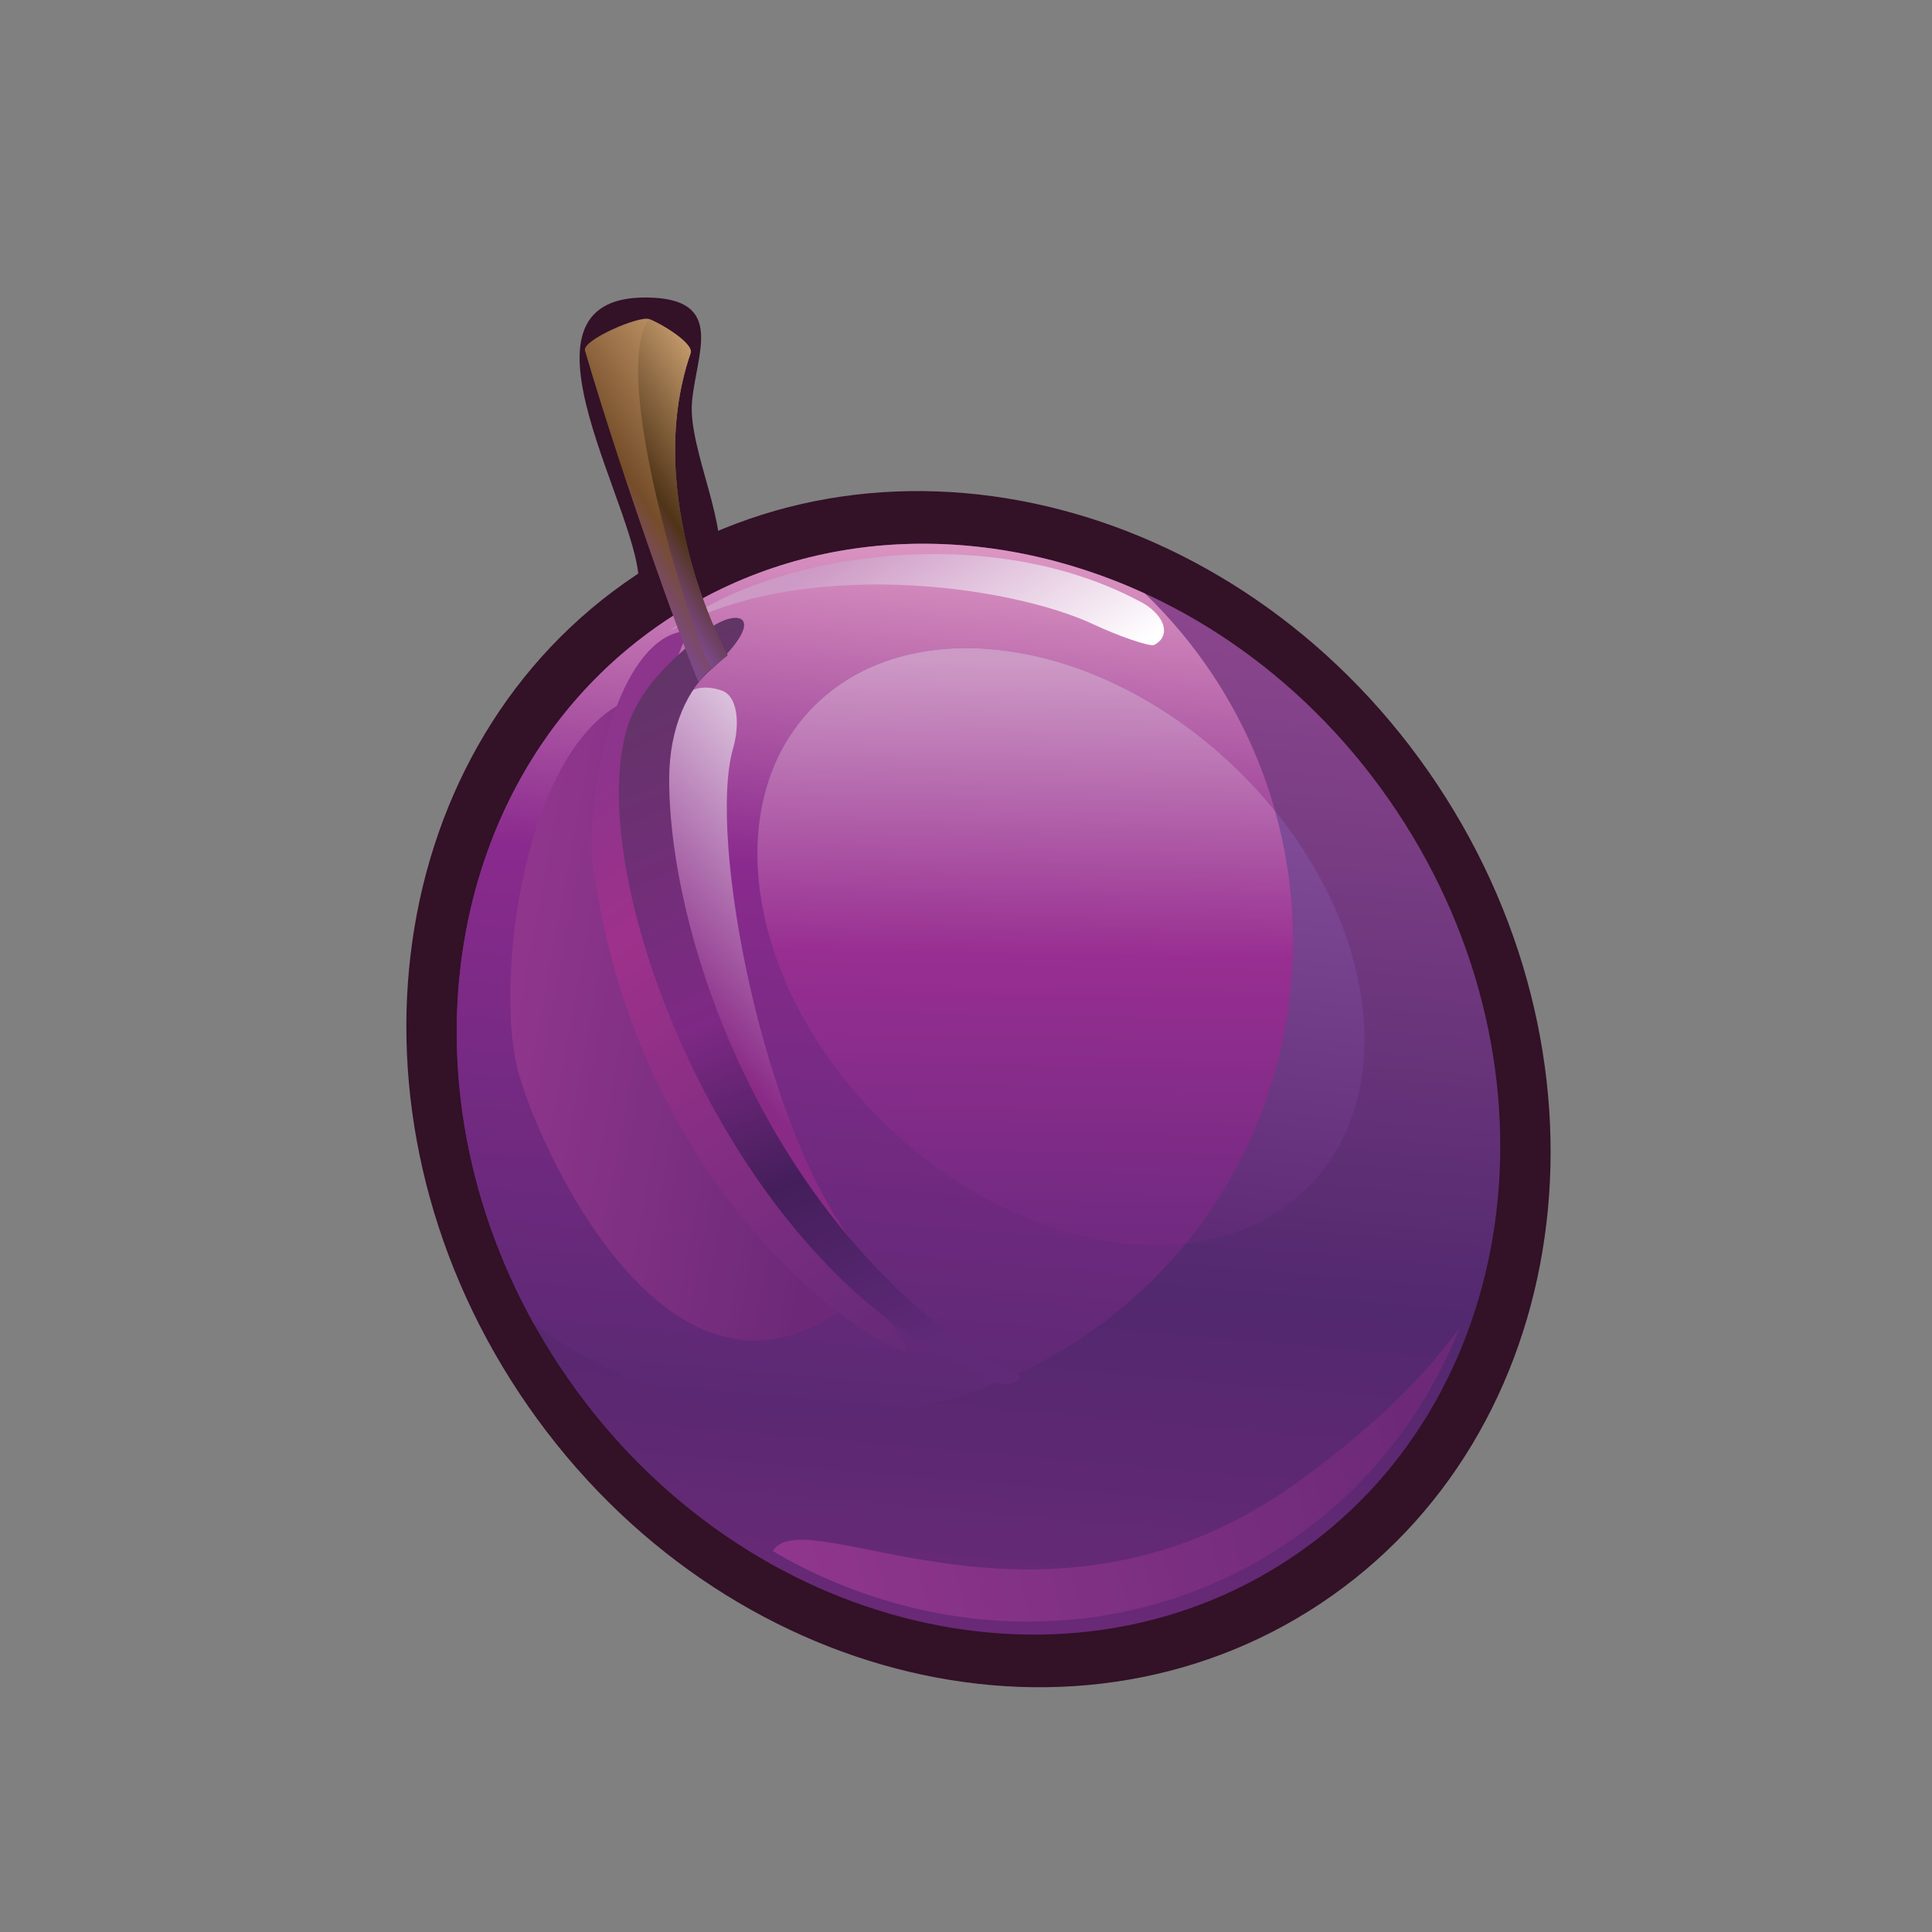 <?xml version="1.0" encoding="utf-8"?>
<!-- Generator: Adobe Illustrator 17.0.0, SVG Export Plug-In . SVG Version: 6.00 Build 0)  -->
<!DOCTYPE svg PUBLIC "-//W3C//DTD SVG 1.1//EN" "http://www.w3.org/Graphics/SVG/1.1/DTD/svg11.dtd">
<svg version="1.1" id="Layer_1" xmlns="http://www.w3.org/2000/svg" xmlns:xlink="http://www.w3.org/1999/xlink" x="0px" y="0px"
	 width="146.454px" height="146.454px" viewBox="0 0 146.454 146.454" enable-background="new 0 0 146.454 146.454"
	 xml:space="preserve">
<rect x="0" y="0" width="146.454" height="146.454" fill="#808080" stroke="none"/>
<g>
	<path fill="#331127" d="M48.397,44.517c0.597-5.12-10.767-22.099,0.65-21.965c6.052,0.072,3.703,4.277,3.406,7.966
		c-0.286,3.554,3.033,9.809,1.858,12.63"/>
	<path fill="#331127" d="M108.944,59.454c14.314,21.539,10.352,49.345-8.851,62.109c-19.203,12.76-46.374,5.646-60.689-15.893
		C25.09,84.134,29.05,56.326,48.254,43.565C67.457,30.803,94.629,37.918,108.944,59.454z"/>
	<g>
		
			<linearGradient id="SVGID_1_" gradientUnits="userSpaceOnUse" x1="-8.818" y1="-115.567" x2="45.465" y2="-183.722" gradientTransform="matrix(0.833 -0.553 0.553 0.833 141.618 218.764)">
			<stop  offset="0" style="stop-color:#6D2978"/>
			<stop  offset="0.351" style="stop-color:#52286E"/>
			<stop  offset="1" style="stop-color:#904990"/>
		</linearGradient>
		<path fill="url(#SVGID_1_)" d="M105.883,61.487c13.056,19.644,9.44,45.003-8.071,56.643c-17.513,11.638-42.294,5.15-55.347-14.492
			c-13.056-19.642-9.443-45.001,8.07-56.641C68.047,35.357,92.829,41.845,105.883,61.487z"/>
		
			<linearGradient id="SVGID_2_" gradientUnits="userSpaceOnUse" x1="31.612" y1="-110.501" x2="-13.273" y2="-126.495" gradientTransform="matrix(0.833 -0.553 0.553 0.833 141.618 218.764)">
			<stop  offset="0" style="stop-color:#6D2978"/>
			<stop  offset="1" style="stop-color:#8F368C"/>
		</linearGradient>
		<path fill="url(#SVGID_2_)" d="M98.534,112.237c-19.112,13.912-37.407,1.268-39.962,5.336c11.998,7.056,26.998,7.372,38.84-0.498
			c6.169-4.101,10.618-9.859,13.208-16.377C107.436,105.07,103.245,108.807,98.534,112.237z"/>
		
			<linearGradient id="SVGID_3_" gradientUnits="userSpaceOnUse" x1="-5.662" y1="-133.176" x2="38.683" y2="-188.853" gradientTransform="matrix(0.833 -0.553 0.553 0.833 141.618 218.764)">
			<stop  offset="0" style="stop-color:#562971"/>
			<stop  offset="0.63" style="stop-color:#8A2A8E"/>
			<stop  offset="1" style="stop-color:#DF9AC4"/>
		</linearGradient>
		<path fill="url(#SVGID_3_)" d="M40.466,100.353c11.938,8.792,28.502,9.718,41.481,1.091c16.628-11.051,21.08-33.59,9.945-50.345
			c-1.504-2.263-3.221-4.294-5.099-6.106c-11.879-5.455-25.452-5.179-36.259,2.005C33.982,57.997,29.85,81.251,40.466,100.353z"/>
		
			<linearGradient id="SVGID_4_" gradientUnits="userSpaceOnUse" x1="68.728" y1="-40.527" x2="51.001" y2="-46.843" gradientTransform="matrix(1.399 -0.425 0.291 0.957 -19.675 144.672)">
			<stop  offset="0" style="stop-color:#6D2978"/>
			<stop  offset="1" style="stop-color:#8F368C"/>
		</linearGradient>
		<path fill="url(#SVGID_4_)" d="M50.959,78.002c1.316,4.331,15.487,19.524,12.389,21.585c-13.176,8.764-22.808-13.269-24.13-18.603
			c-1.668-6.729,0.449-24.096,8.179-27.82C50.749,51.55,49.642,73.67,50.959,78.002z"/>
		
			<linearGradient id="SVGID_5_" gradientUnits="userSpaceOnUse" x1="9.409" y1="-138.751" x2="9.409" y2="-186.94" gradientTransform="matrix(0.833 -0.553 0.553 0.833 141.618 218.764)">
			<stop  offset="0" style="stop-color:#672A79"/>
			<stop  offset="0.758" style="stop-color:#9E318B"/>
			<stop  offset="1" style="stop-color:#8D348C"/>
		</linearGradient>
		<path fill="url(#SVGID_5_)" d="M54.872,83.073c3.63,10.087,15.238,18.406,13.705,19.428c-5.386-2.031-20.922-14.324-23.739-37.841
			c-0.014-7.913,2.911-16.782,7.34-16.819C46.344,60.699,51.243,72.985,54.872,83.073z"/>
		
			<linearGradient id="SVGID_6_" gradientUnits="userSpaceOnUse" x1="34.694" y1="-172.009" x2="34.694" y2="-190.599" gradientTransform="matrix(0.833 -0.553 0.553 0.833 141.618 218.764)">
			<stop  offset="0" style="stop-color:#FFFFFF"/>
			<stop  offset="1" style="stop-color:#CD99C5"/>
		</linearGradient>
		<path fill="url(#SVGID_6_)" d="M82.925,47.344c-6.44-3.026-22.329-5.163-32.155,0.488c7.184-5.74,23.704-8.501,35.457-2.335
			c1.996,0.949,2.672,2.652,1.269,3.389C87.172,49.055,84.705,48.18,82.925,47.344z"/>
		
			<linearGradient id="SVGID_7_" gradientUnits="userSpaceOnUse" x1="916.288" y1="-250.491" x2="916.288" y2="-269.144" gradientTransform="matrix(-0.678 -0.735 0.735 -0.678 872.346 569.406)">
			<stop  offset="0" style="stop-color:#DABFDB"/>
			<stop  offset="1" style="stop-color:#892A87"/>
		</linearGradient>
		<path fill="url(#SVGID_7_)" d="M55.572,56.721c-1.971,6.839,2.334,29.154,9.468,37.962c-6.806-6.185-18.421-27.632-14.191-40.209
			c0.623-2.121,2.099-2.752,3.887-2.119C55.895,52.765,56.116,54.832,55.572,56.721z"/>
		
			<linearGradient id="SVGID_8_" gradientUnits="userSpaceOnUse" x1="5.922" y1="-135.506" x2="15.655" y2="-192.651" gradientTransform="matrix(0.833 -0.553 0.553 0.833 141.618 218.764)">
			<stop  offset="0.018" style="stop-color:#602A79"/>
			<stop  offset="0.285" style="stop-color:#441E5B"/>
			<stop  offset="0.521" style="stop-color:#7E2985"/>
			<stop  offset="1" style="stop-color:#603565"/>
		</linearGradient>
		<path fill="url(#SVGID_8_)" d="M53.513,47.85c-2.483,2.04-5.095,4.27-6.021,7.508c-3.326,11.614,7.942,40.432,26.14,48.435
			c1.632,0.718,2.245,1.546,3.402,0.916c1.158-0.628-1.526-1.091-3.003-2.102C57.485,91.28,50.685,70.494,50.728,59
			c0.014-3.845,1.41-6.85,3.311-8.357C58.494,46.447,55.695,46.054,53.513,47.85z"/>
		
			<linearGradient id="SVGID_9_" gradientUnits="userSpaceOnUse" x1="36.925" y1="-63.269" x2="58.4" y2="-94.416" gradientTransform="matrix(0.873 -0.516 0.726 0.997 96.08 174.728)">
			<stop  offset="0" style="stop-color:#5F2B76"/>
			<stop  offset="1" style="stop-color:#8A54A1"/>
		</linearGradient>
		<path fill="url(#SVGID_9_)" d="M93.453,58.015c10.476,9.927,13.135,24.129,5.94,31.717C92.2,97.323,77.877,95.427,67.402,85.5
			c-10.476-9.929-13.134-24.128-5.941-31.718C68.654,46.191,82.978,48.086,93.453,58.015z"/>
		
			<linearGradient id="SVGID_10_" gradientUnits="userSpaceOnUse" x1="16.103" y1="-140.441" x2="40.385" y2="-175.659" gradientTransform="matrix(0.833 -0.553 0.553 0.833 141.618 218.764)">
			<stop  offset="0" style="stop-color:#722A81"/>
			<stop  offset="0.479" style="stop-color:#982E91"/>
			<stop  offset="1" style="stop-color:#CD99C5"/>
		</linearGradient>
		<path fill="url(#SVGID_10_)" d="M96.659,61.484c-0.972-1.201-2.038-2.364-3.206-3.469c-10.475-9.928-24.799-11.823-31.992-4.232
			c-7.192,7.589-4.534,21.789,5.941,31.718c6.871,6.513,15.396,9.567,22.483,8.757C97.329,85.148,99.855,72.856,96.659,61.484z"/>
		<g>
			
				<linearGradient id="SVGID_11_" gradientUnits="userSpaceOnUse" x1="18.64" y1="-201.215" x2="32.099" y2="-201.215" gradientTransform="matrix(0.833 -0.553 0.553 0.833 141.618 218.764)">
				<stop  offset="0" style="stop-color:#7D488A"/>
				<stop  offset="0.303" style="stop-color:#754D29"/>
				<stop  offset="1" style="stop-color:#C3996B"/>
			</linearGradient>
			<path fill="url(#SVGID_11_)" d="M54.039,50.643c-0.66,0.438-0.76,0.677-1.065,1.072c-0.365-0.513-5.519-14.505-8.631-25.144
				c-0.229-0.782,4.081-2.649,4.853-2.384c0.771,0.266,3.419,1.816,3.153,2.586c-3.767,10.939,2.727,22.793,2.806,22.905
				C54.755,49.976,54.039,50.643,54.039,50.643z"/>
		</g>
		<g>
			
				<linearGradient id="SVGID_12_" gradientUnits="userSpaceOnUse" x1="20.052" y1="-200.859" x2="32.099" y2="-200.859" gradientTransform="matrix(0.833 -0.553 0.553 0.833 141.618 218.764)">
				<stop  offset="0" style="stop-color:#7D488A"/>
				<stop  offset="0.303" style="stop-color:#503417"/>
				<stop  offset="1" style="stop-color:#C3996B"/>
			</linearGradient>
			<path fill="url(#SVGID_12_)" d="M54.039,50.643c-0.66,0.438-8.105-21.969-4.844-26.456c0.771,0.266,3.419,1.816,3.153,2.586
				c-3.767,10.939,2.727,22.793,2.806,22.905C54.755,49.976,54.039,50.643,54.039,50.643z"/>
		</g>
	</g>
</g>
</svg>
